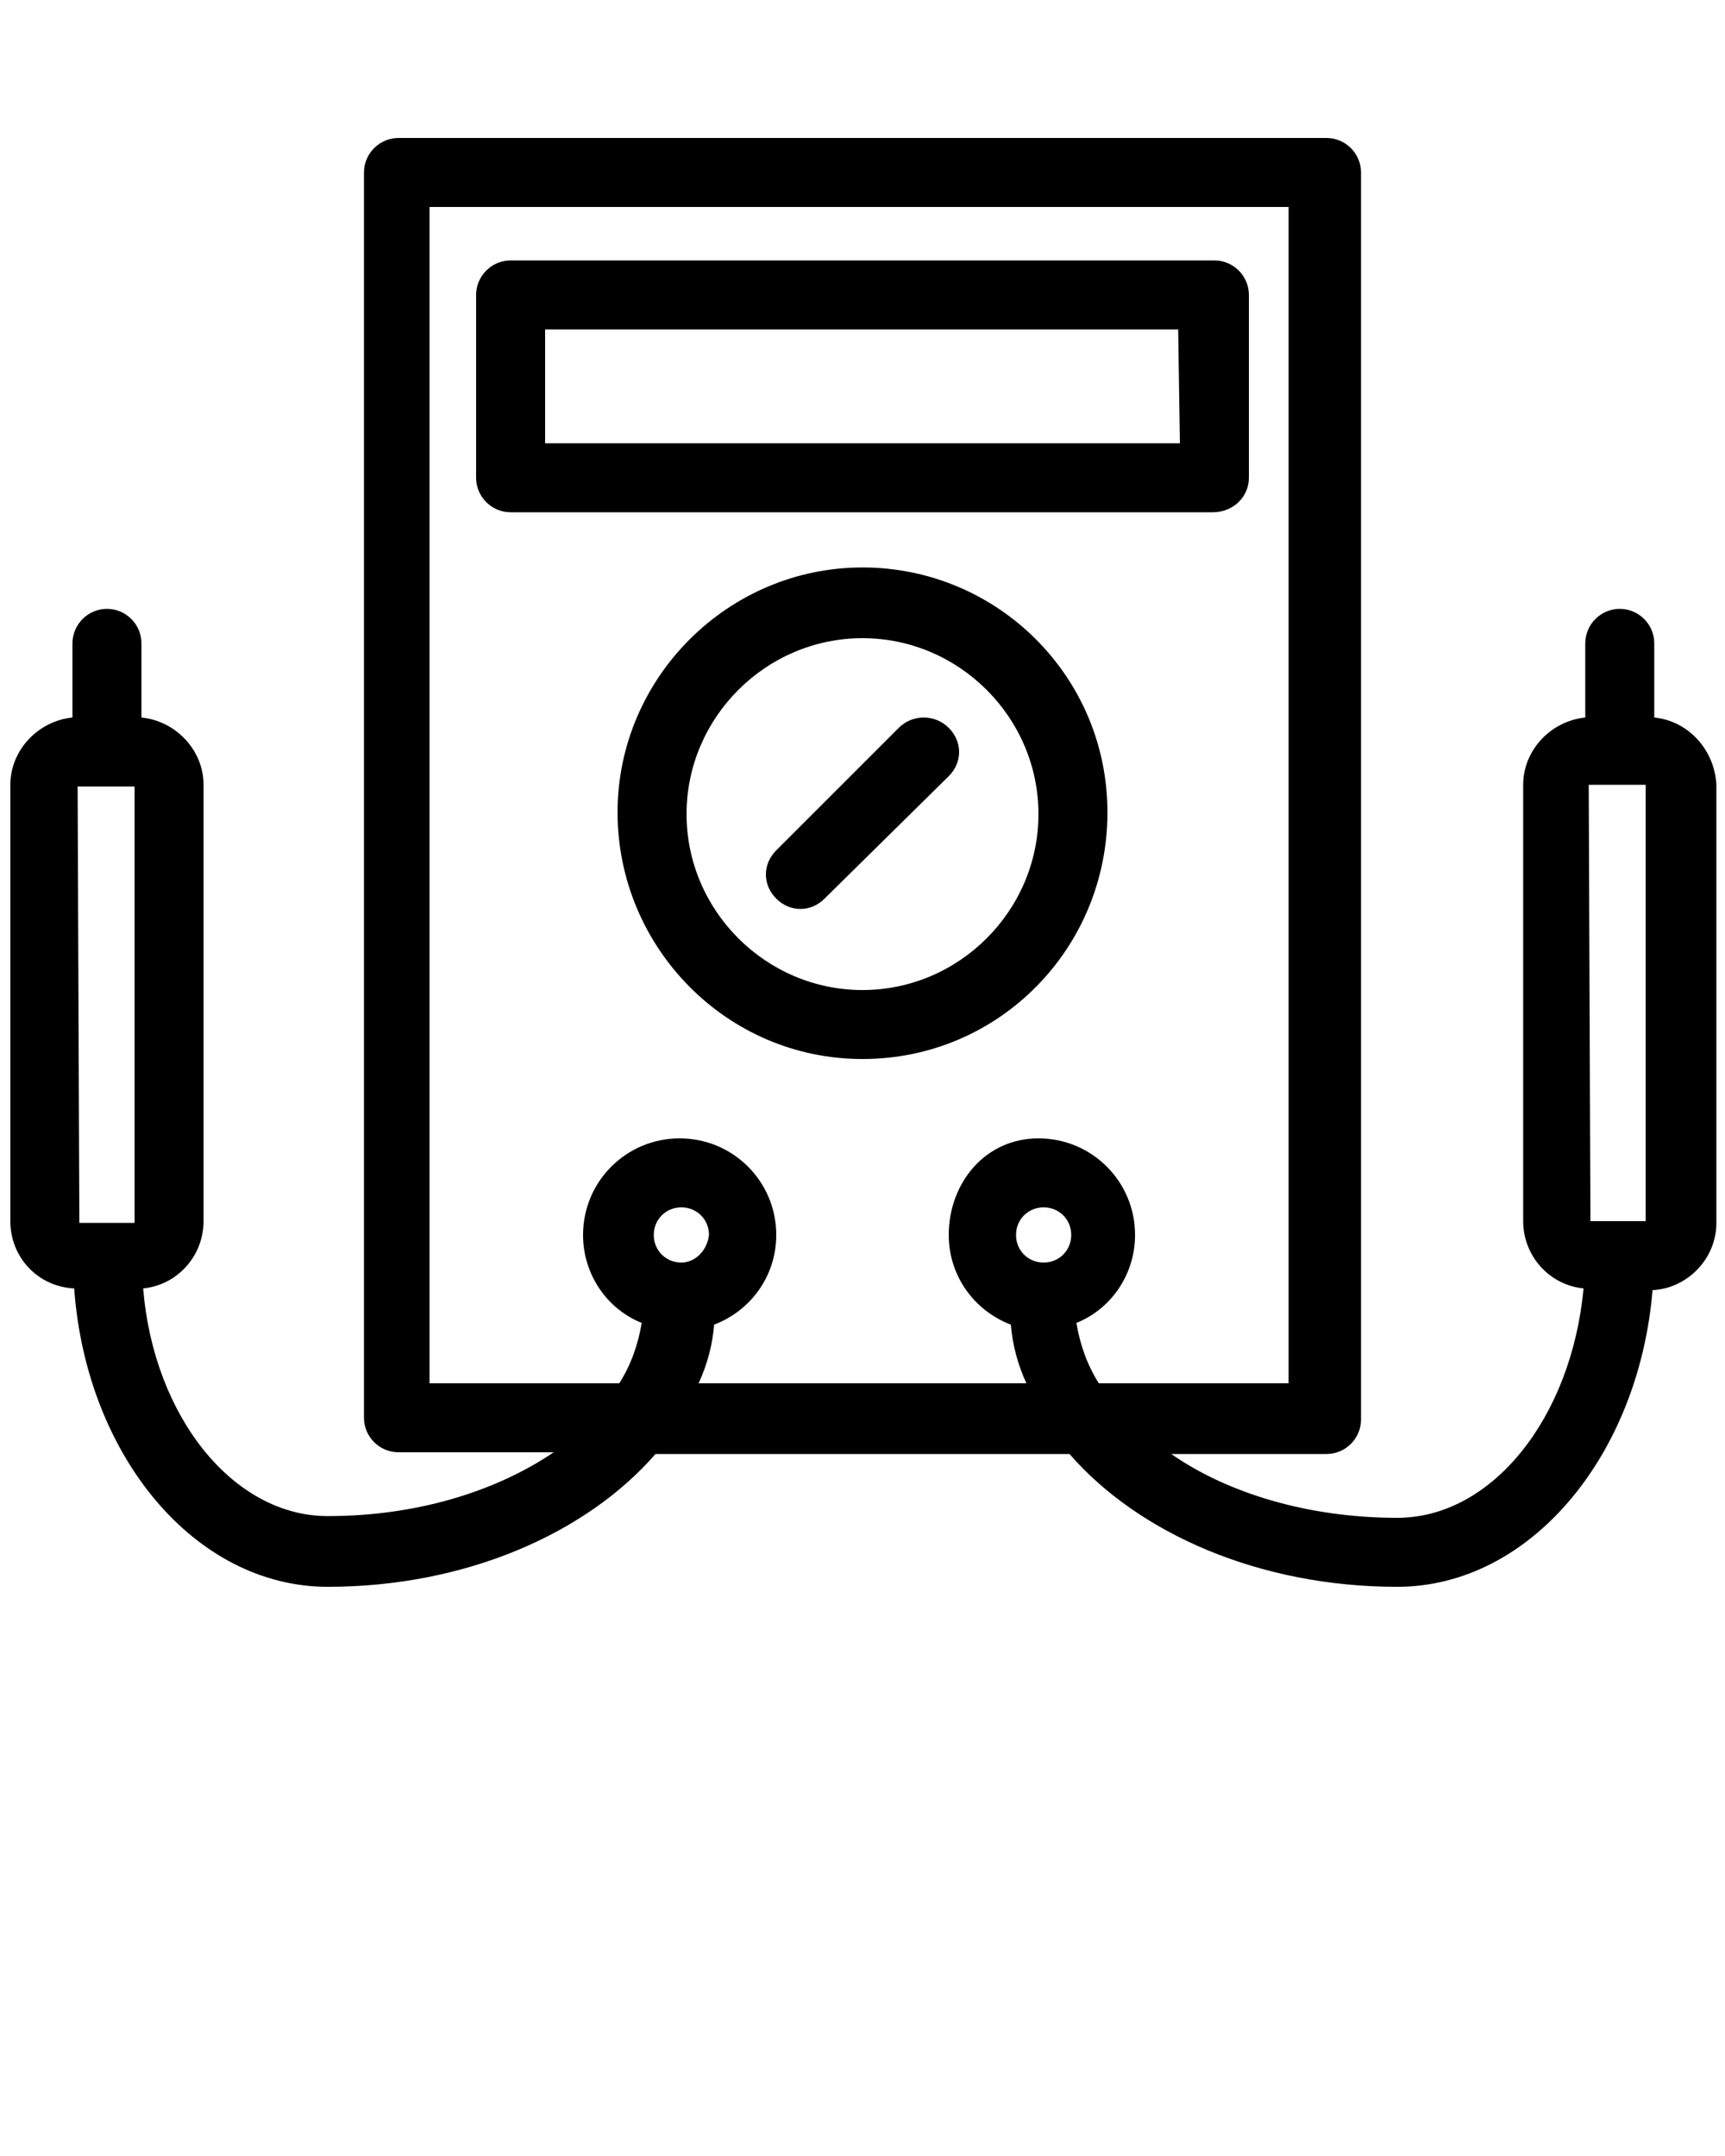 <?xml version="1.0" encoding="utf-8"?>
<!-- Generator: Adobe Illustrator 25.2.3, SVG Export Plug-In . SVG Version: 6.00 Build 0)  -->
<svg version="1.1" id="Слой_1" xmlns="http://www.w3.org/2000/svg" xmlns:xlink="http://www.w3.org/1999/xlink" x="0px" y="0px"
	 viewBox="0 0 100 125" style="enable-background:new 0 0 100 125;" xml:space="preserve">
<path d="M72.4,27.7V17.1c0-1.1-0.9-2-2-2H29.6c-1.1,0-2,0.9-2,2v10.6c0,1.1,0.9,2,2,2h40.7C71.5,29.7,72.4,28.8,72.4,27.7z
	 M68.4,25.7H31.6v-6.6h36.7L68.4,25.7L68.4,25.7z"/>
<path d="M64.2,47.1c0-7.9-6.4-14.2-14.2-14.2s-14.2,6.4-14.2,14.2S42.1,61.4,50,61.4S64.2,55,64.2,47.1z M50,57.4
	c-5.6,0-10.2-4.6-10.2-10.2c0-5.6,4.6-10.2,10.2-10.2c5.6,0,10.2,4.6,10.2,10.2C60.2,52.8,55.6,57.4,50,57.4z"/>
<path d="M52.1,42.2L45,49.3c-0.8,0.8-0.8,2,0,2.8c0.4,0.4,0.9,0.6,1.4,0.6s1-0.2,1.4-0.6L55,45c0.8-0.8,0.8-2,0-2.8
	C54.2,41.4,52.9,41.4,52.1,42.2z"/>
<path d="M95.9,41.6v-4.3c0-1.1-0.9-2-2-2s-2,0.9-2,2v4.3c-2,0.2-3.6,1.9-3.6,3.9v25.3c0,2,1.5,3.7,3.5,3.9C91.1,82.2,86.5,88,81,88
	c-5.1,0-9.8-1.4-13.1-3.7h9c1.1,0,2-0.9,2-2V10c0-1.1-0.9-2-2-2H23.1c-1.1,0-2,0.9-2,2v72.2c0,1.1,0.9,2,2,2h9
	c-3.4,2.3-8,3.7-13.1,3.7c-5.5,0-10.1-5.8-10.7-13.2c2-0.2,3.5-1.9,3.5-3.9V45.5c0-2-1.6-3.7-3.6-3.9v-4.3c0-1.1-0.9-2-2-2
	s-2,0.9-2,2v4.3c-2,0.2-3.6,1.9-3.6,3.9v25.3c0,2.1,1.6,3.8,3.7,3.9C5,84.4,11.3,92,19,92c8,0,15-3.1,19-7.7h24c4,4.6,11,7.7,19,7.7
	c7.7,0,14-7.6,14.8-17.2c2-0.1,3.7-1.8,3.7-3.9V45.5C99.4,43.5,97.9,41.8,95.9,41.6z M5.9,45.6c0.1,0,0.2,0,0.3,0c0.1,0,0.3,0,0.4,0
	l1.2,0v25.3l-1.3,0c-0.1,0-0.2,0-0.3,0c-0.1,0-0.3,0-0.4,0l-1.2,0L4.5,45.6L5.9,45.6z M40.5,80.2c0.5-1.1,0.8-2.2,0.9-3.4
	C43.5,76,45,74,45,71.6c0-3.1-2.5-5.6-5.6-5.6s-5.6,2.5-5.6,5.6c0,2.3,1.4,4.3,3.4,5.1c-0.2,1.2-0.6,2.4-1.3,3.5h-11V12h49.8v68.2
	h-11c-0.7-1.1-1.1-2.3-1.3-3.5c2-0.8,3.4-2.8,3.4-5.1c0-3.1-2.5-5.6-5.6-5.6S55,68.6,55,71.6c0,2.4,1.5,4.4,3.6,5.2
	c0.1,1.2,0.4,2.3,0.9,3.4C59.5,80.2,40.5,80.2,40.5,80.2z M39.5,73.2c-0.9,0-1.6-0.7-1.6-1.6s0.7-1.6,1.6-1.6c0.9,0,1.6,0.7,1.6,1.6
	C41,72.5,40.3,73.2,39.5,73.2z M60.5,73.2c-0.9,0-1.6-0.7-1.6-1.6s0.7-1.6,1.6-1.6s1.6,0.7,1.6,1.6C62.1,72.5,61.4,73.2,60.5,73.2z
	 M95.4,70.8l-1.3,0c-0.1,0-0.2,0-0.3,0c-0.1,0-0.3,0-0.4,0l-1.2,0l-0.1-25.3l1.4,0c0.1,0,0.2,0,0.3,0c0.1,0,0.3,0,0.4,0l1.2,0V70.8z
	"/>
</svg>

